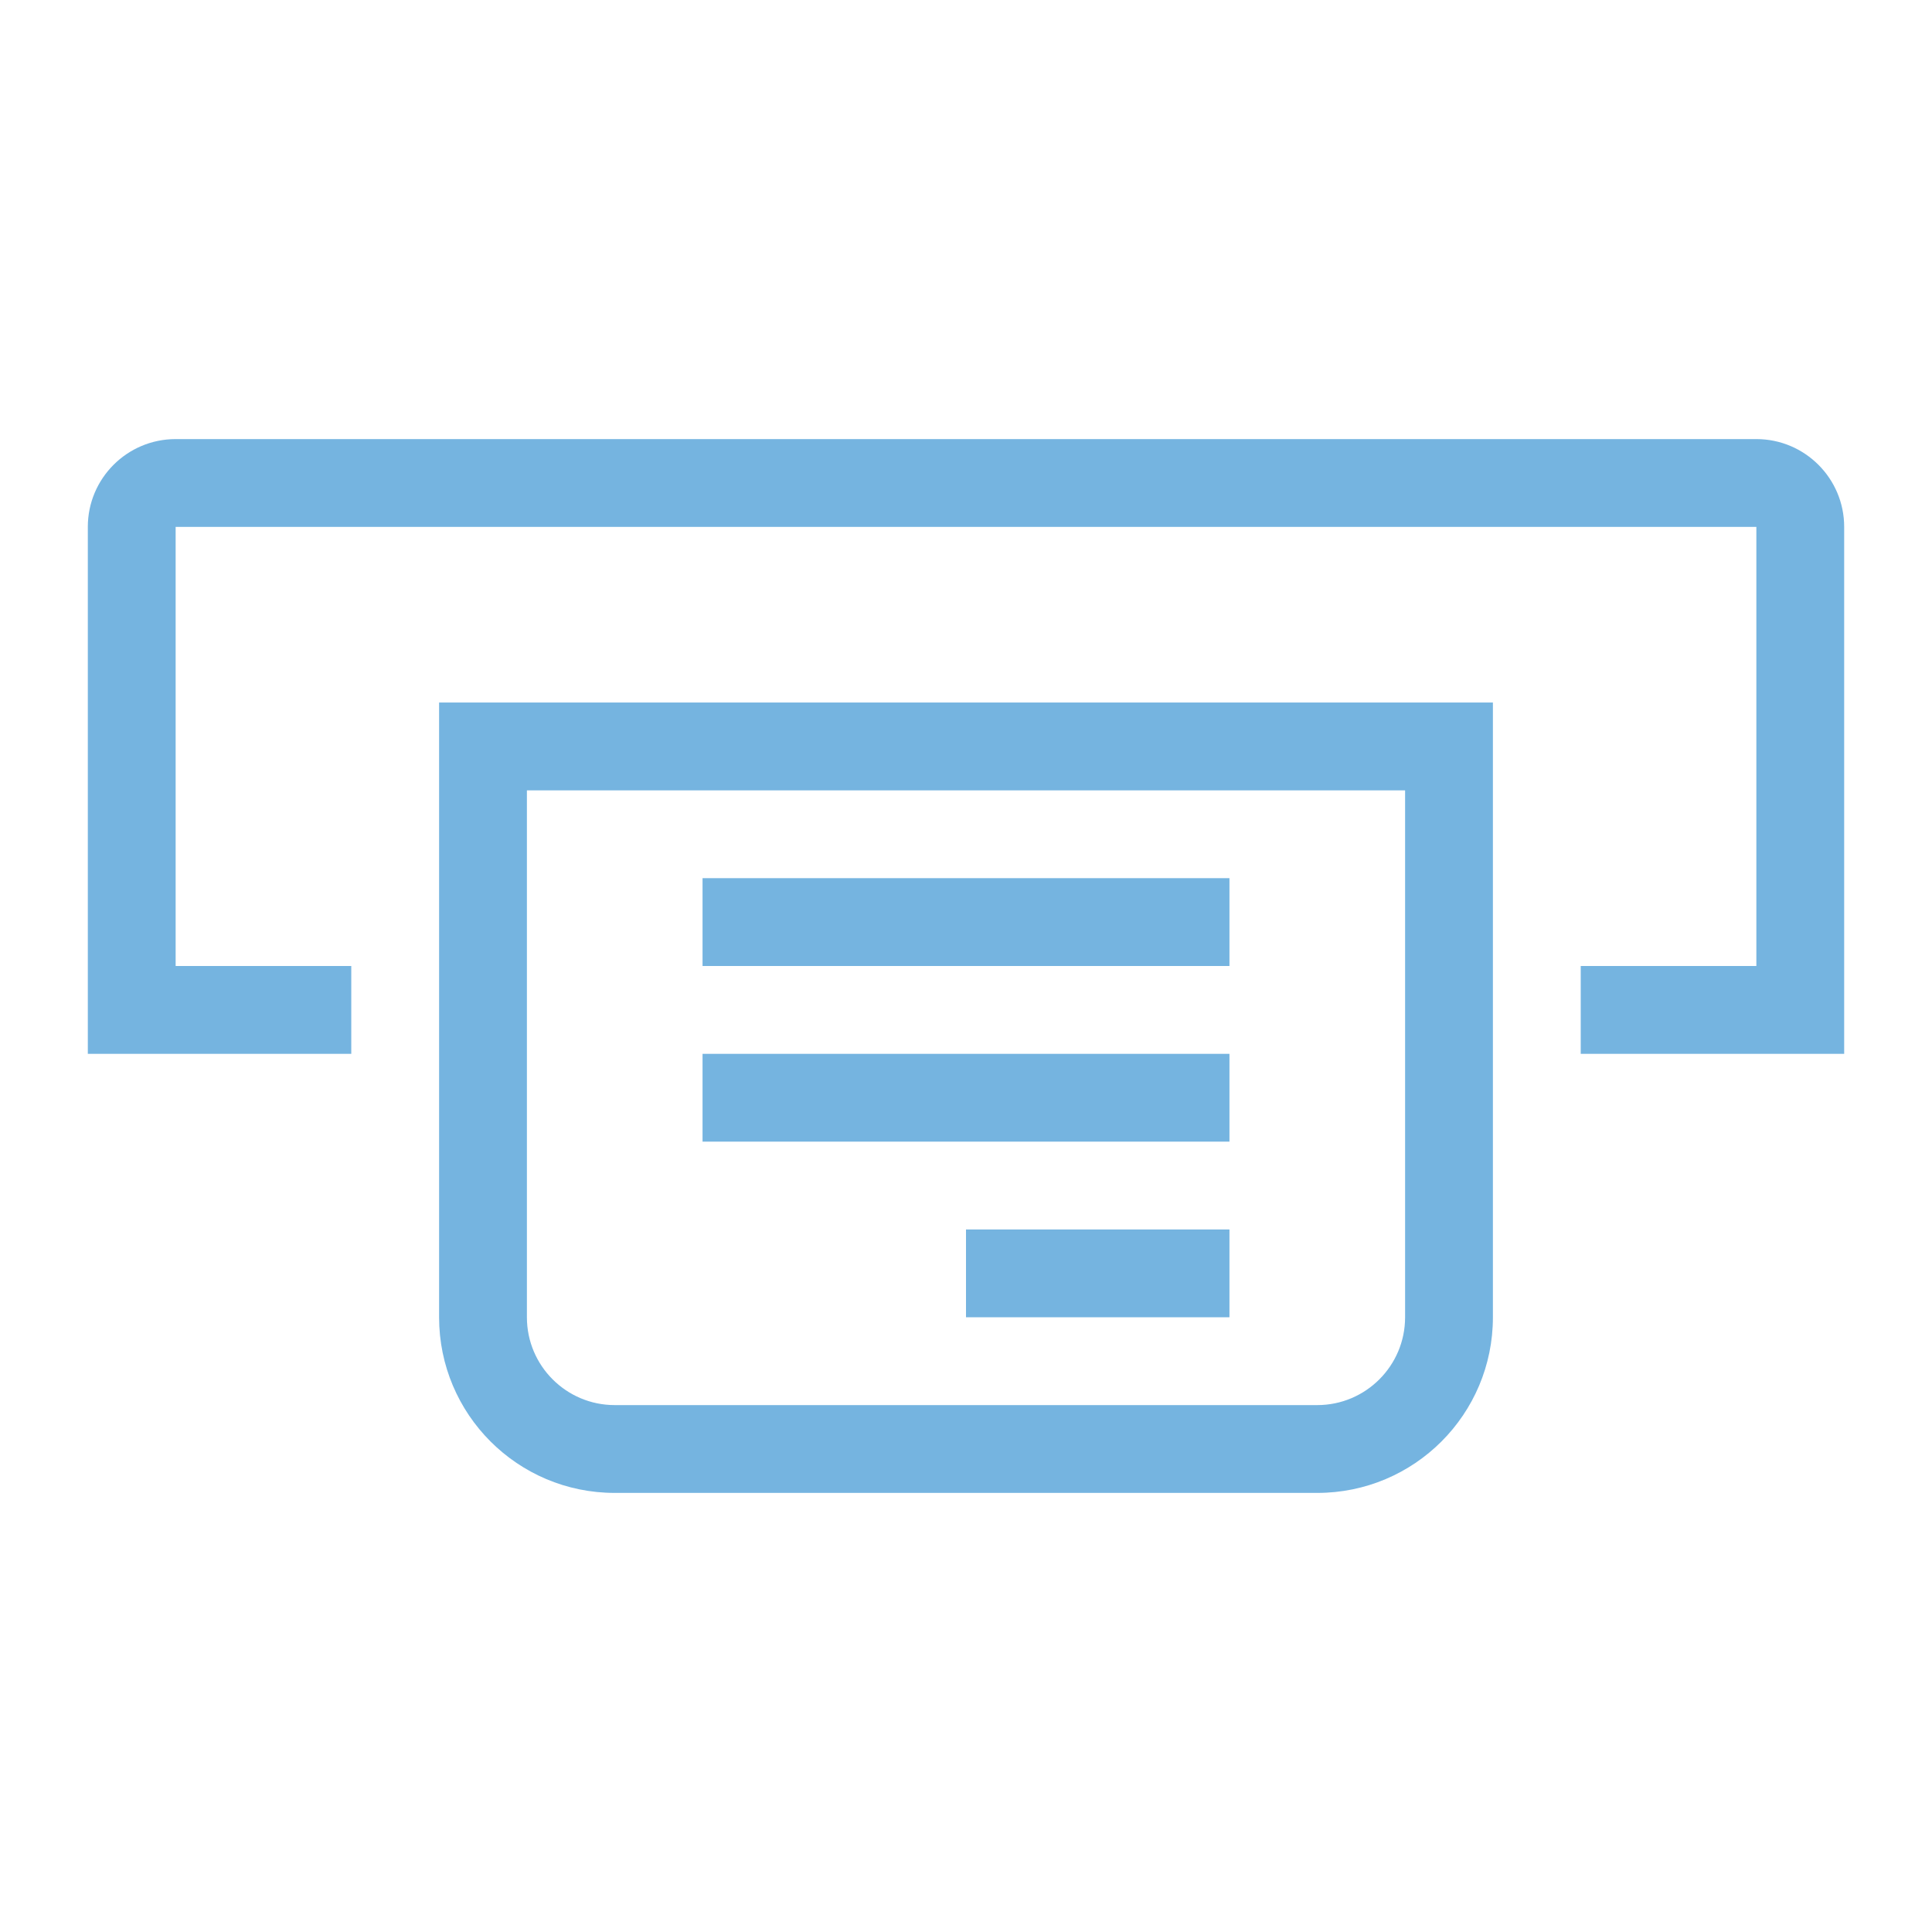<?xml version="1.0" encoding="UTF-8"?>
<svg width="22px" height="22px" viewBox="0 0 22 22" version="1.1" xmlns="http://www.w3.org/2000/svg" xmlns:xlink="http://www.w3.org/1999/xlink">
    <!-- Generator: Sketch 49.3 (51167) - http://www.bohemiancoding.com/sketch -->
    <g id="icons/i-print--blue" stroke="none" stroke-width="1" fill="none" fill-rule="evenodd">
        <g id="Group-6" transform="translate(1, 5)" fill="#75B4E0">
            <path d="M3,6 L3,7 L0,7 L0,1 C-6.76353751e-17,0.448 0.448,1.01453063e-16 1,0 L19,0 C19.552,-1.01453063e-16 20,0.448 20,1 L20,7 L17,7 L17,6 L19,6 L19,1 L1,1 L1,6 L3,6 Z M4,3 L16,3 L16,10 C16,11.105 15.105,12 14,12 L6,12 C4.895,12 4,11.105 4,10 L4,3 Z M5,4 L5,10 C5,10.552 5.448,11 6,11 L14,11 C14.552,11 15,10.552 15,10 L15,4 L5,4 Z M7,7 L13,7 L13,8 L7,8 L7,7 Z M7,5 L13,5 L13,6 L7,6 L7,5 Z M10,9 L13,9 L13,10 L10,10 L10,9 Z" id="Combined-Shape"></path>
        </g>
    </g>
</svg>